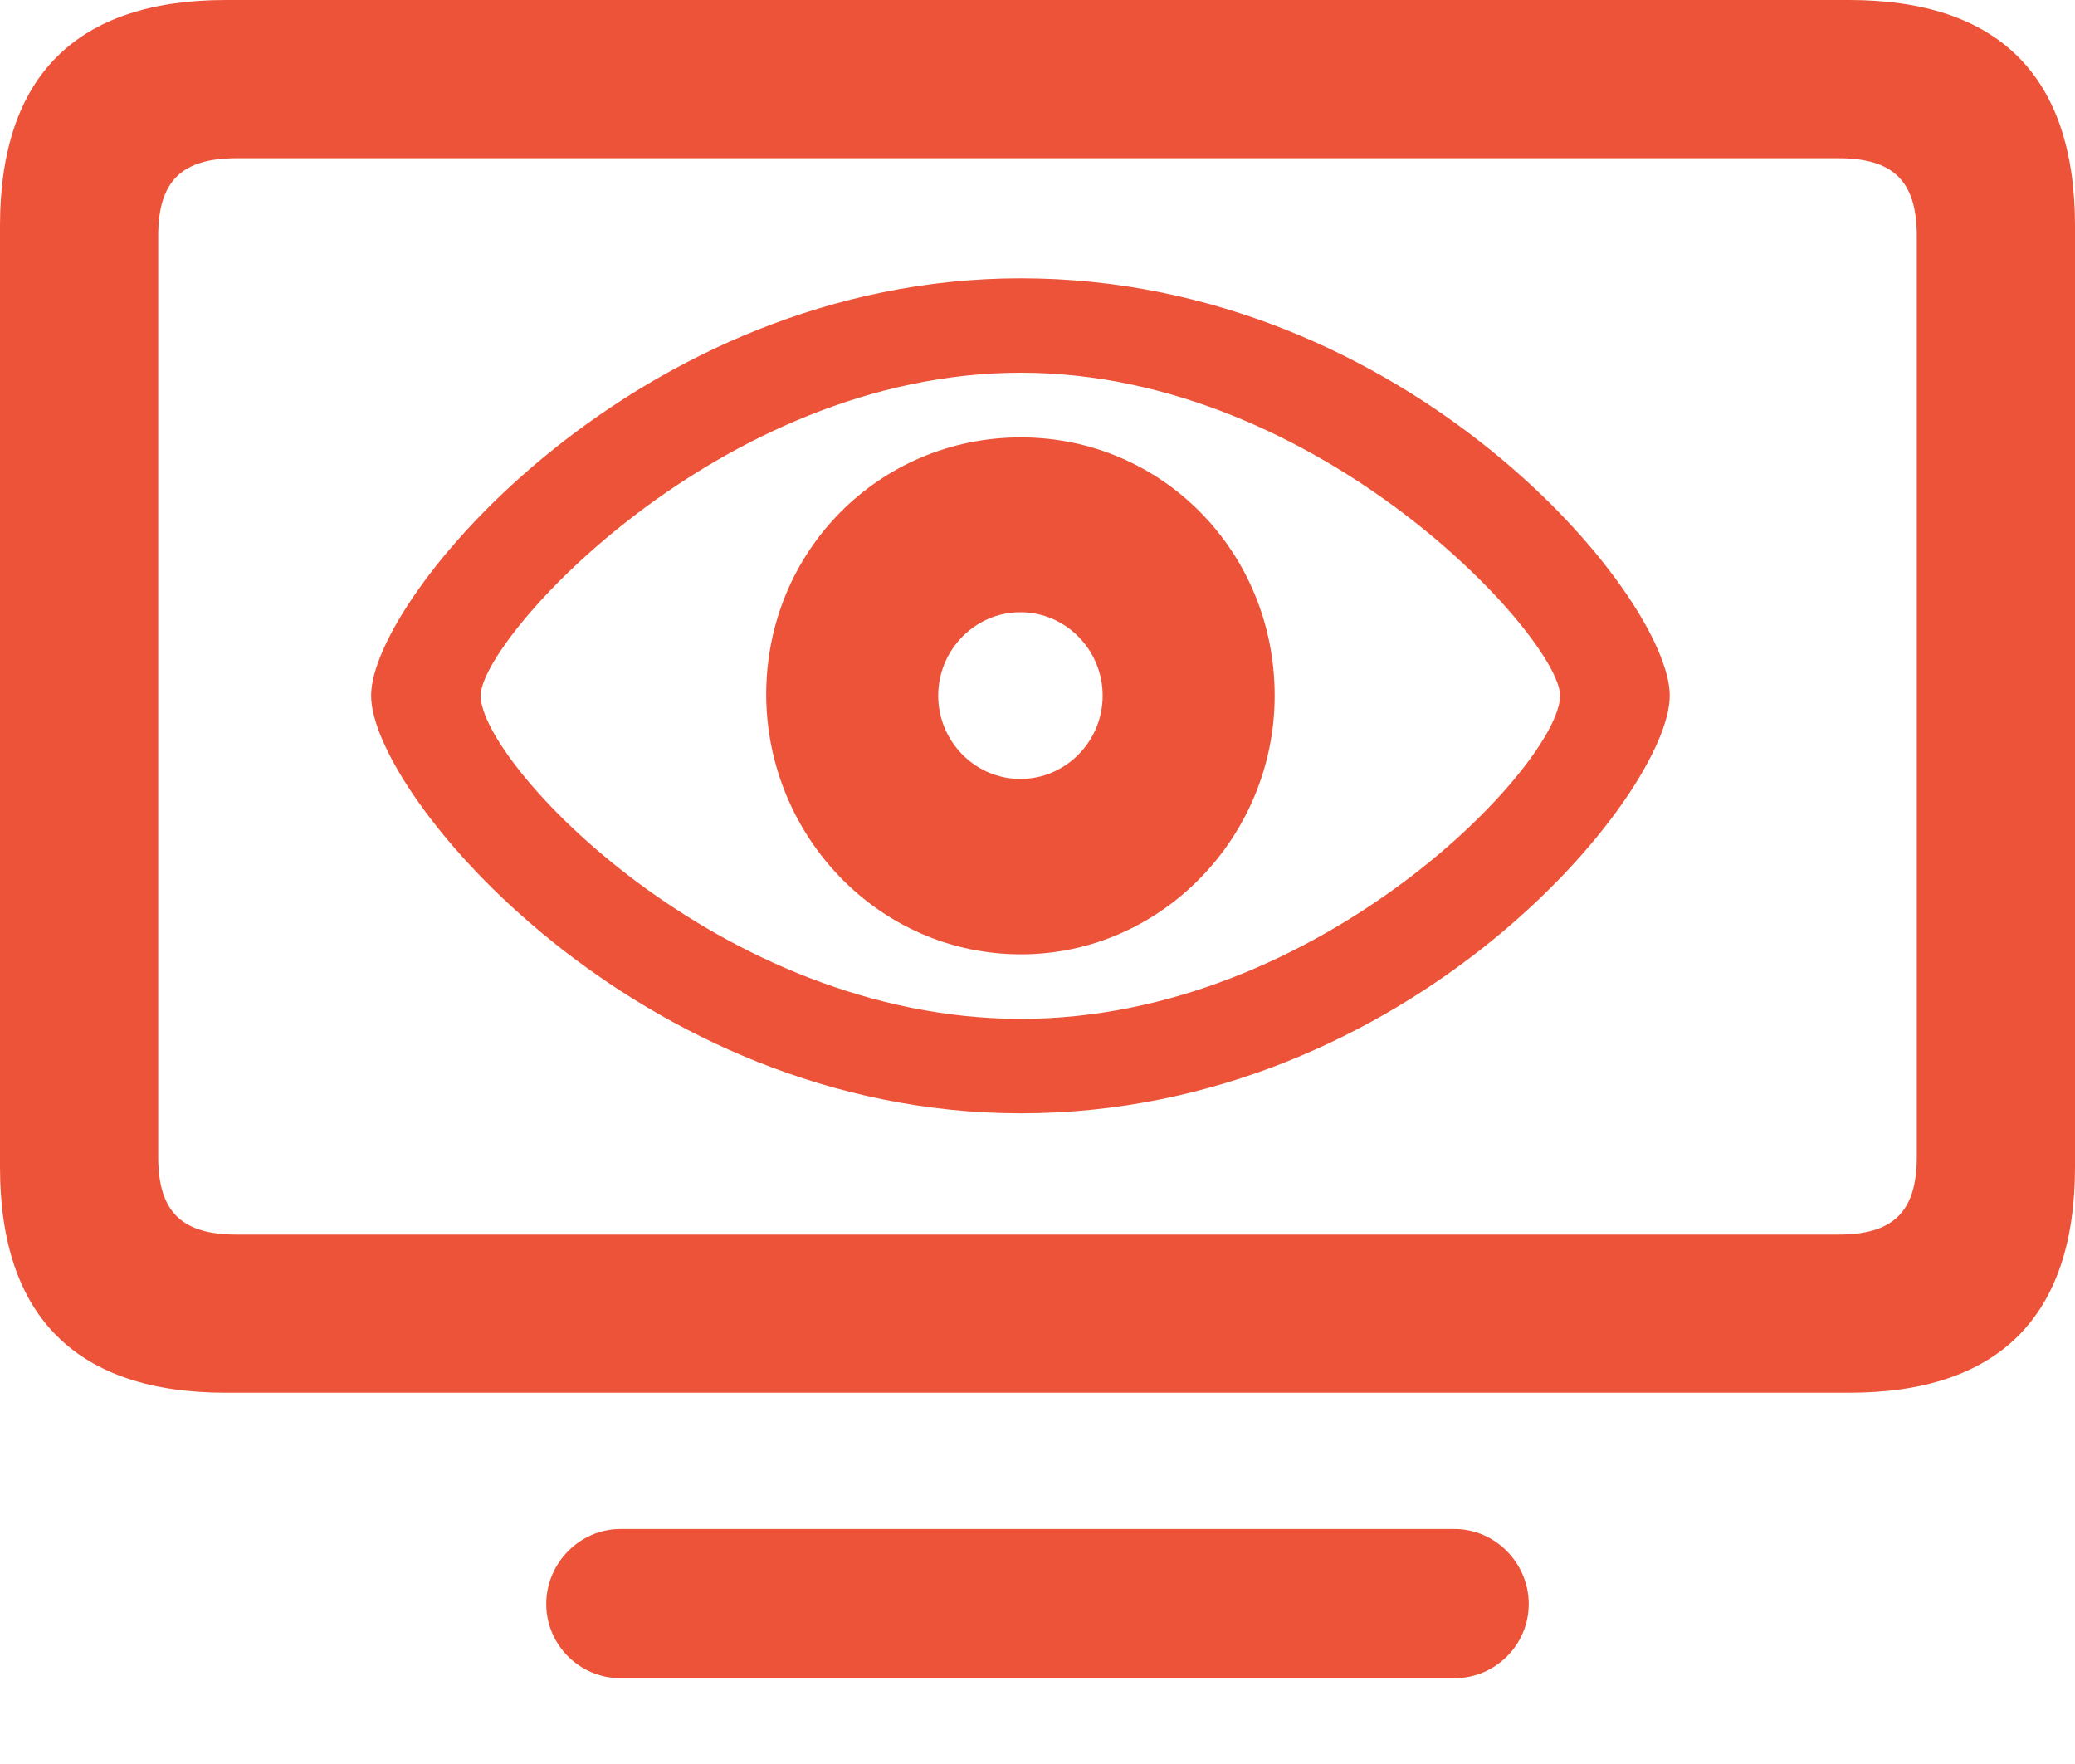 <svg width="20" height="17" viewBox="0 0 20 17" fill="none" xmlns="http://www.w3.org/2000/svg">
<path d="M9.84 10.729C13.58 10.729 16.094 7.656 16.094 6.704C16.094 5.752 13.571 2.682 9.84 2.682C6.155 2.682 3.577 5.752 3.577 6.704C3.577 7.656 6.146 10.729 9.84 10.729ZM9.84 9.819C6.934 9.819 4.633 7.354 4.633 6.704C4.633 6.16 6.934 3.592 9.84 3.592C12.733 3.592 15.037 6.16 15.037 6.704C15.037 7.354 12.733 9.819 9.84 9.819ZM9.84 9.197C11.197 9.197 12.286 8.06 12.286 6.704C12.286 5.315 11.197 4.215 9.84 4.215C8.473 4.215 7.38 5.315 7.385 6.704C7.394 8.06 8.473 9.197 9.84 9.197ZM9.835 7.507C9.398 7.507 9.043 7.145 9.043 6.704C9.043 6.263 9.398 5.9 9.835 5.9C10.273 5.9 10.628 6.263 10.628 6.704C10.628 7.145 10.273 7.507 9.835 7.507Z" fill="#ED5338"/>
<path d="M2.177 13.422H17.823C19.253 13.422 20 12.699 20 11.246V2.177C20 0.723 19.253 0 17.823 0H2.177C0.747 0 0 0.723 0 2.177V11.246C0 12.699 0.747 13.422 2.177 13.422ZM2.279 11.898C1.76 11.898 1.525 11.686 1.525 11.151V2.271C1.525 1.737 1.76 1.525 2.279 1.525H17.721C18.24 1.525 18.475 1.737 18.475 2.271V11.151C18.475 11.686 18.24 11.898 17.721 11.898H2.279ZM5.98 16.173H14.02C14.413 16.173 14.735 15.851 14.735 15.458C14.735 15.065 14.413 14.735 14.02 14.735H5.98C5.587 14.735 5.265 15.065 5.265 15.458C5.265 15.851 5.587 16.173 5.98 16.173Z" fill="#ED5338"/>
</svg>
